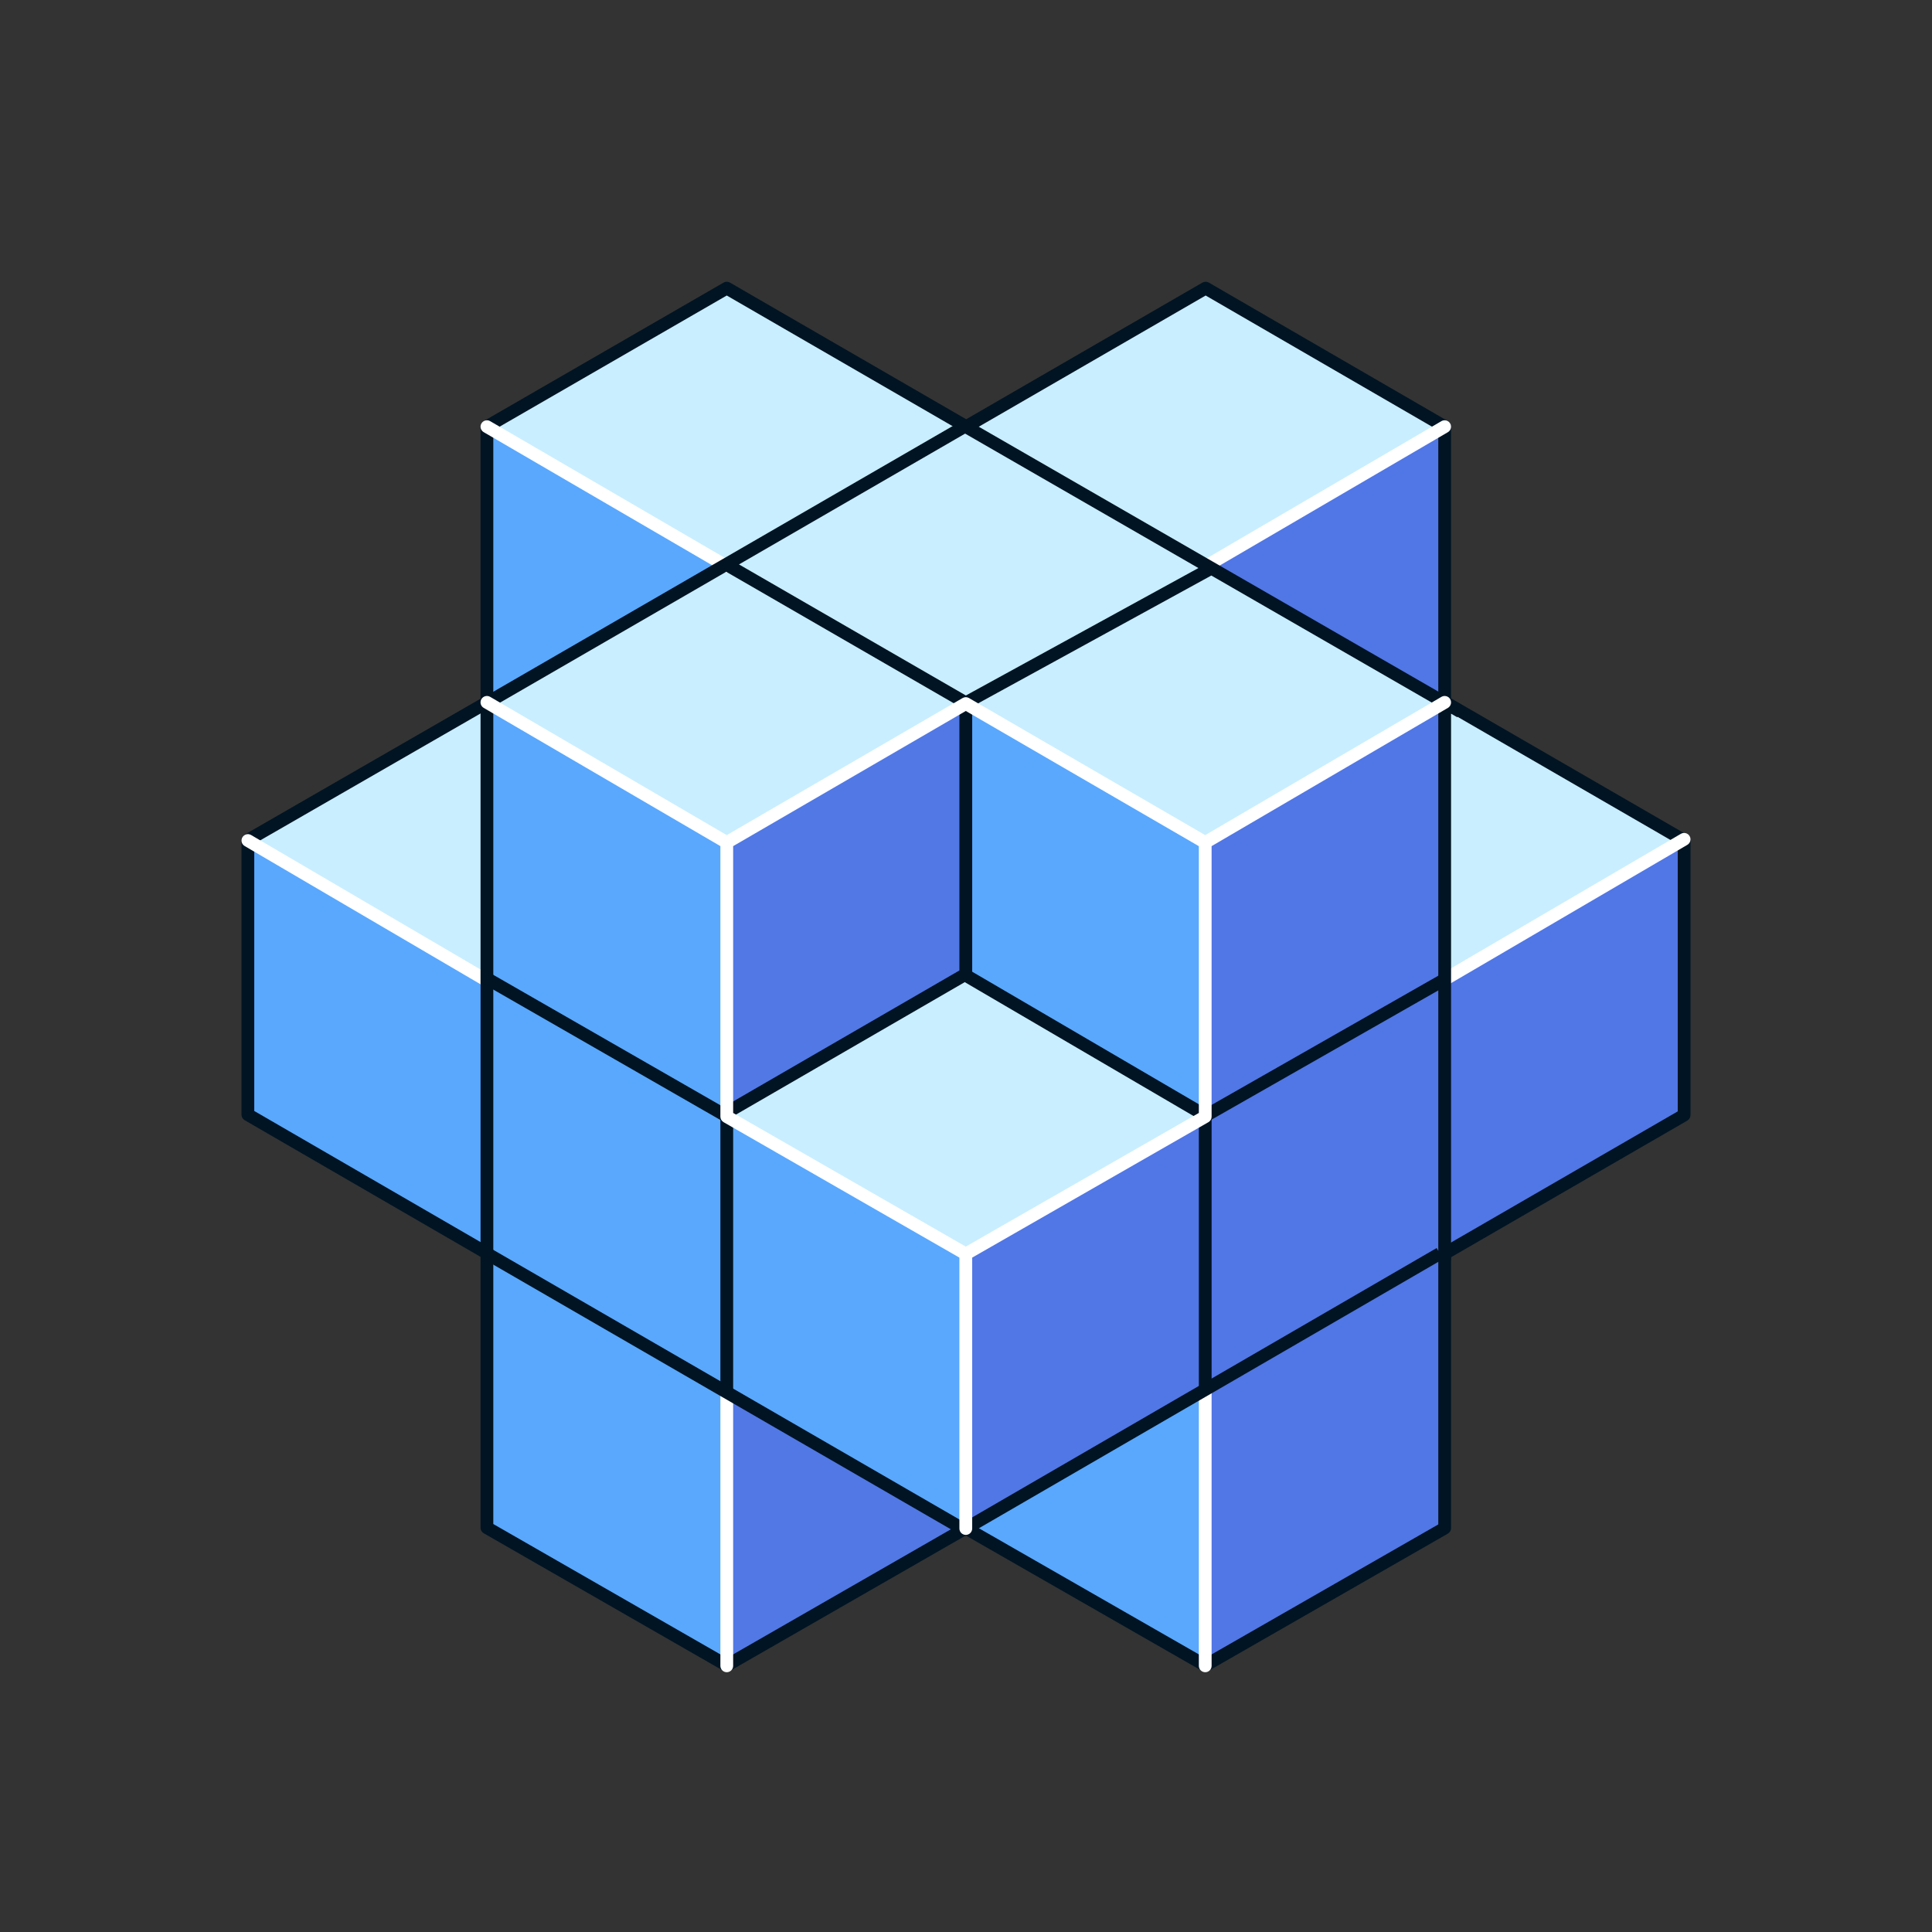 <svg width="48" height="48" viewBox="0 0 48 48" fill="none" xmlns="http://www.w3.org/2000/svg">
<rect x="0" y="0" width="48" height="48" fill="#333333" stroke="none"/>
<path d="M35.892 17.452L29.954 20.872L35.903 24.323L41.851 20.872L35.903 17.442L35.892 17.452ZM12.097 17.452L6.159 20.872L12.097 24.323L18.056 20.872L12.097 17.462V17.452Z" fill="#C9EEFF"/>
<path d="M18.056 34.595V41.416L23.995 37.986V31.164L18.056 34.595Z" fill="#5178E5"/>
<path d="M18.056 20.931V27.752L12.098 24.322V17.5L18.056 20.931ZM18.056 27.752V34.564L12.098 31.153V24.322L18.056 27.752Z" fill="#59A8FE"/>
<path d="M12.097 24.323V31.144L6.159 27.713V20.892L12.097 24.323ZM23.995 31.164V37.986L18.056 34.565V27.744L23.995 31.154V31.164ZM29.934 20.902V27.723L23.995 24.293V17.471L29.934 20.902ZM18.056 14.03V20.852L12.097 17.421V10.599L18.056 14.03Z" fill="#59A8FE"/>
<path d="M29.934 34.564V41.386L23.995 37.975V31.154L29.934 34.564ZM18.057 34.564V41.386L12.098 37.975V31.154L18.057 34.564Z" fill="#59A8FE"/>
<path d="M29.943 20.902V27.723L35.902 24.293V17.471L29.943 20.902ZM29.943 14.03V20.852L35.902 17.421V10.599L29.943 14.03Z" fill="#5176E5"/>
<path d="M18.056 20.903V27.724L23.995 24.294V17.472L18.056 20.903Z" fill="#5178E5"/>
<path d="M29.943 27.724V34.546L35.902 31.115V24.294L29.943 27.724Z" fill="#5176E5"/>
<path d="M35.903 24.323V31.144L41.841 27.713V20.892L35.903 24.323ZM23.995 31.144V37.966L29.934 34.555V27.733L23.995 31.144Z" fill="#5176E5"/>
<path d="M29.943 34.555V41.377L35.902 37.946V31.124L29.943 34.555Z" fill="#5176E5"/>
<path d="M18.057 14.05L12.098 17.471L18.057 20.922L23.995 17.471L18.057 14.03V14.05Z" fill="#C9EEFF"/>
<path d="M23.995 10.599L18.056 14.04L23.995 17.481L29.944 14.04L23.995 10.599ZM23.995 24.283L18.056 27.723L23.995 31.164L29.944 27.723L23.995 24.293V24.283Z" fill="#C9EEFF"/>
<path d="M29.944 7.159L23.995 10.6L29.944 14.041L35.893 10.6L29.954 7.159H29.944ZM18.056 7.159L12.098 10.6L18.056 14.041L23.995 10.6L18.056 7.159Z" fill="#C9EEFF"/>
<path d="M29.944 13.999L23.995 17.45L29.944 20.881L35.892 17.45L29.944 13.999Z" fill="#C9EEFF"/>
<path fill-rule="evenodd" clip-rule="evenodd" d="M17.977 7.021C18.026 6.993 18.087 6.993 18.136 7.021L24.005 10.416L29.874 7.021C29.924 6.993 29.984 6.993 30.033 7.021L35.972 10.462C36.021 10.491 36.051 10.543 36.051 10.6V17.35L41.921 20.745C41.97 20.773 42 20.825 42 20.882V27.703C42 27.76 41.97 27.812 41.921 27.841L36.051 31.236V37.966C36.051 38.023 36.021 38.075 35.971 38.103L30.023 41.514C29.974 41.542 29.914 41.542 29.865 41.514L23.995 38.149L18.135 41.514C18.086 41.542 18.026 41.542 17.977 41.514L12.018 38.093C11.969 38.065 11.939 38.013 11.939 37.956V31.226L6.079 27.831C6.03 27.802 6 27.75 6 27.693V20.872C6 20.815 6.03 20.763 6.079 20.735L11.939 17.359V10.6C11.939 10.543 11.969 10.491 12.018 10.462L17.977 7.021ZM12.256 10.691V17.451C12.256 17.508 12.226 17.56 12.177 17.589L6.317 20.964V27.602L12.177 30.997C12.226 31.025 12.256 31.078 12.256 31.134V37.864L18.056 41.194L23.916 37.828C23.965 37.8 24.025 37.8 24.074 37.828L29.944 41.194L35.734 37.874V31.144C35.734 31.088 35.764 31.035 35.813 31.007L41.683 27.612V20.973L35.813 17.578C35.764 17.55 35.734 17.498 35.734 17.441V10.691L29.954 7.342L24.084 10.737C24.035 10.765 23.975 10.765 23.925 10.737L18.056 7.342L12.256 10.691Z" fill="#001423"/>
<path fill-rule="evenodd" clip-rule="evenodd" d="M6.022 20.802C6.066 20.727 6.163 20.701 6.239 20.746L12.178 24.227C12.253 24.271 12.279 24.368 12.234 24.444C12.19 24.519 12.093 24.545 12.017 24.5L6.078 21.019C6.003 20.975 5.978 20.878 6.022 20.802ZM18.056 34.437C18.144 34.437 18.215 34.508 18.215 34.596V41.387C18.215 41.475 18.144 41.546 18.056 41.546C17.969 41.546 17.898 41.475 17.898 41.387V34.596C17.898 34.508 17.969 34.437 18.056 34.437Z" fill="white"/>
<path fill-rule="evenodd" clip-rule="evenodd" d="M11.939 31.145V17.452H12.256V31.145H11.939ZM29.785 27.724H30.102V34.566H29.785V27.724ZM17.898 34.596V27.754H18.215V34.596H17.898Z" fill="#001423"/>
<path fill-rule="evenodd" clip-rule="evenodd" d="M11.96 10.521C12.005 10.445 12.102 10.419 12.177 10.463L18.136 13.934C18.212 13.978 18.237 14.075 18.193 14.151C18.149 14.227 18.052 14.252 17.976 14.208L12.018 10.737C11.942 10.693 11.916 10.596 11.96 10.521ZM36.029 10.52C36.074 10.596 36.048 10.693 35.973 10.737L30.034 14.208C29.958 14.252 29.861 14.227 29.817 14.151C29.773 14.076 29.798 13.979 29.874 13.934L35.812 10.463C35.888 10.419 35.985 10.445 36.029 10.52ZM41.978 20.773C42.023 20.848 41.997 20.945 41.921 20.99L35.973 24.471C35.897 24.515 35.8 24.489 35.756 24.414C35.711 24.338 35.737 24.241 35.812 24.197L41.761 20.716C41.837 20.672 41.934 20.697 41.978 20.773ZM29.944 34.407C30.031 34.407 30.102 34.478 30.102 34.566V41.388C30.102 41.475 30.031 41.546 29.944 41.546C29.856 41.546 29.785 41.475 29.785 41.388V34.566C29.785 34.478 29.856 34.407 29.944 34.407Z" fill="white"/>
<path fill-rule="evenodd" clip-rule="evenodd" d="M12.018 17.324L23.916 10.442L24.001 10.59L24.074 10.462L36.363 17.545L36.205 17.82L36.051 17.731V31.305H35.812L23.984 38.164L23.95 38.104L23.916 38.164L12.018 31.282L12.177 31.007L23.95 37.817L35.693 31.007L35.734 31.079V24.606L30.022 27.862L29.874 27.601L29.763 27.791L23.969 24.401L18.096 27.801L18.057 27.733L17.977 27.871L12.039 24.461L12.197 24.186L17.975 27.504L23.836 24.111V17.553L18.043 14.206L12.177 17.599L12.018 17.324ZM18.36 14.023L23.997 17.279L29.774 14.113L23.978 10.773L18.36 14.023ZM30.095 14.299L24.154 17.555V24.142L29.924 27.517L29.892 27.571L35.734 24.241V17.622H35.862L30.095 14.299Z" fill="#001423"/>
<path fill-rule="evenodd" clip-rule="evenodd" d="M11.96 17.37C12.005 17.294 12.102 17.269 12.178 17.313L18.056 20.748L23.915 17.343C23.965 17.314 24.025 17.314 24.075 17.343L29.943 20.748L35.812 17.313C35.888 17.269 35.985 17.294 36.029 17.37C36.074 17.446 36.048 17.543 35.973 17.587L30.102 21.022V27.743C30.102 27.799 30.072 27.852 30.023 27.88L24.154 31.245V37.975C24.154 38.063 24.083 38.134 23.995 38.134C23.907 38.134 23.836 38.063 23.836 37.975V31.245L17.977 27.88C17.928 27.852 17.898 27.799 17.898 27.743V21.022L12.017 17.587C11.942 17.543 11.916 17.446 11.96 17.37ZM18.215 21.022V27.651L23.995 30.971L29.785 27.651V21.023L23.995 17.664L18.215 21.022Z" fill="white"/>
</svg>
